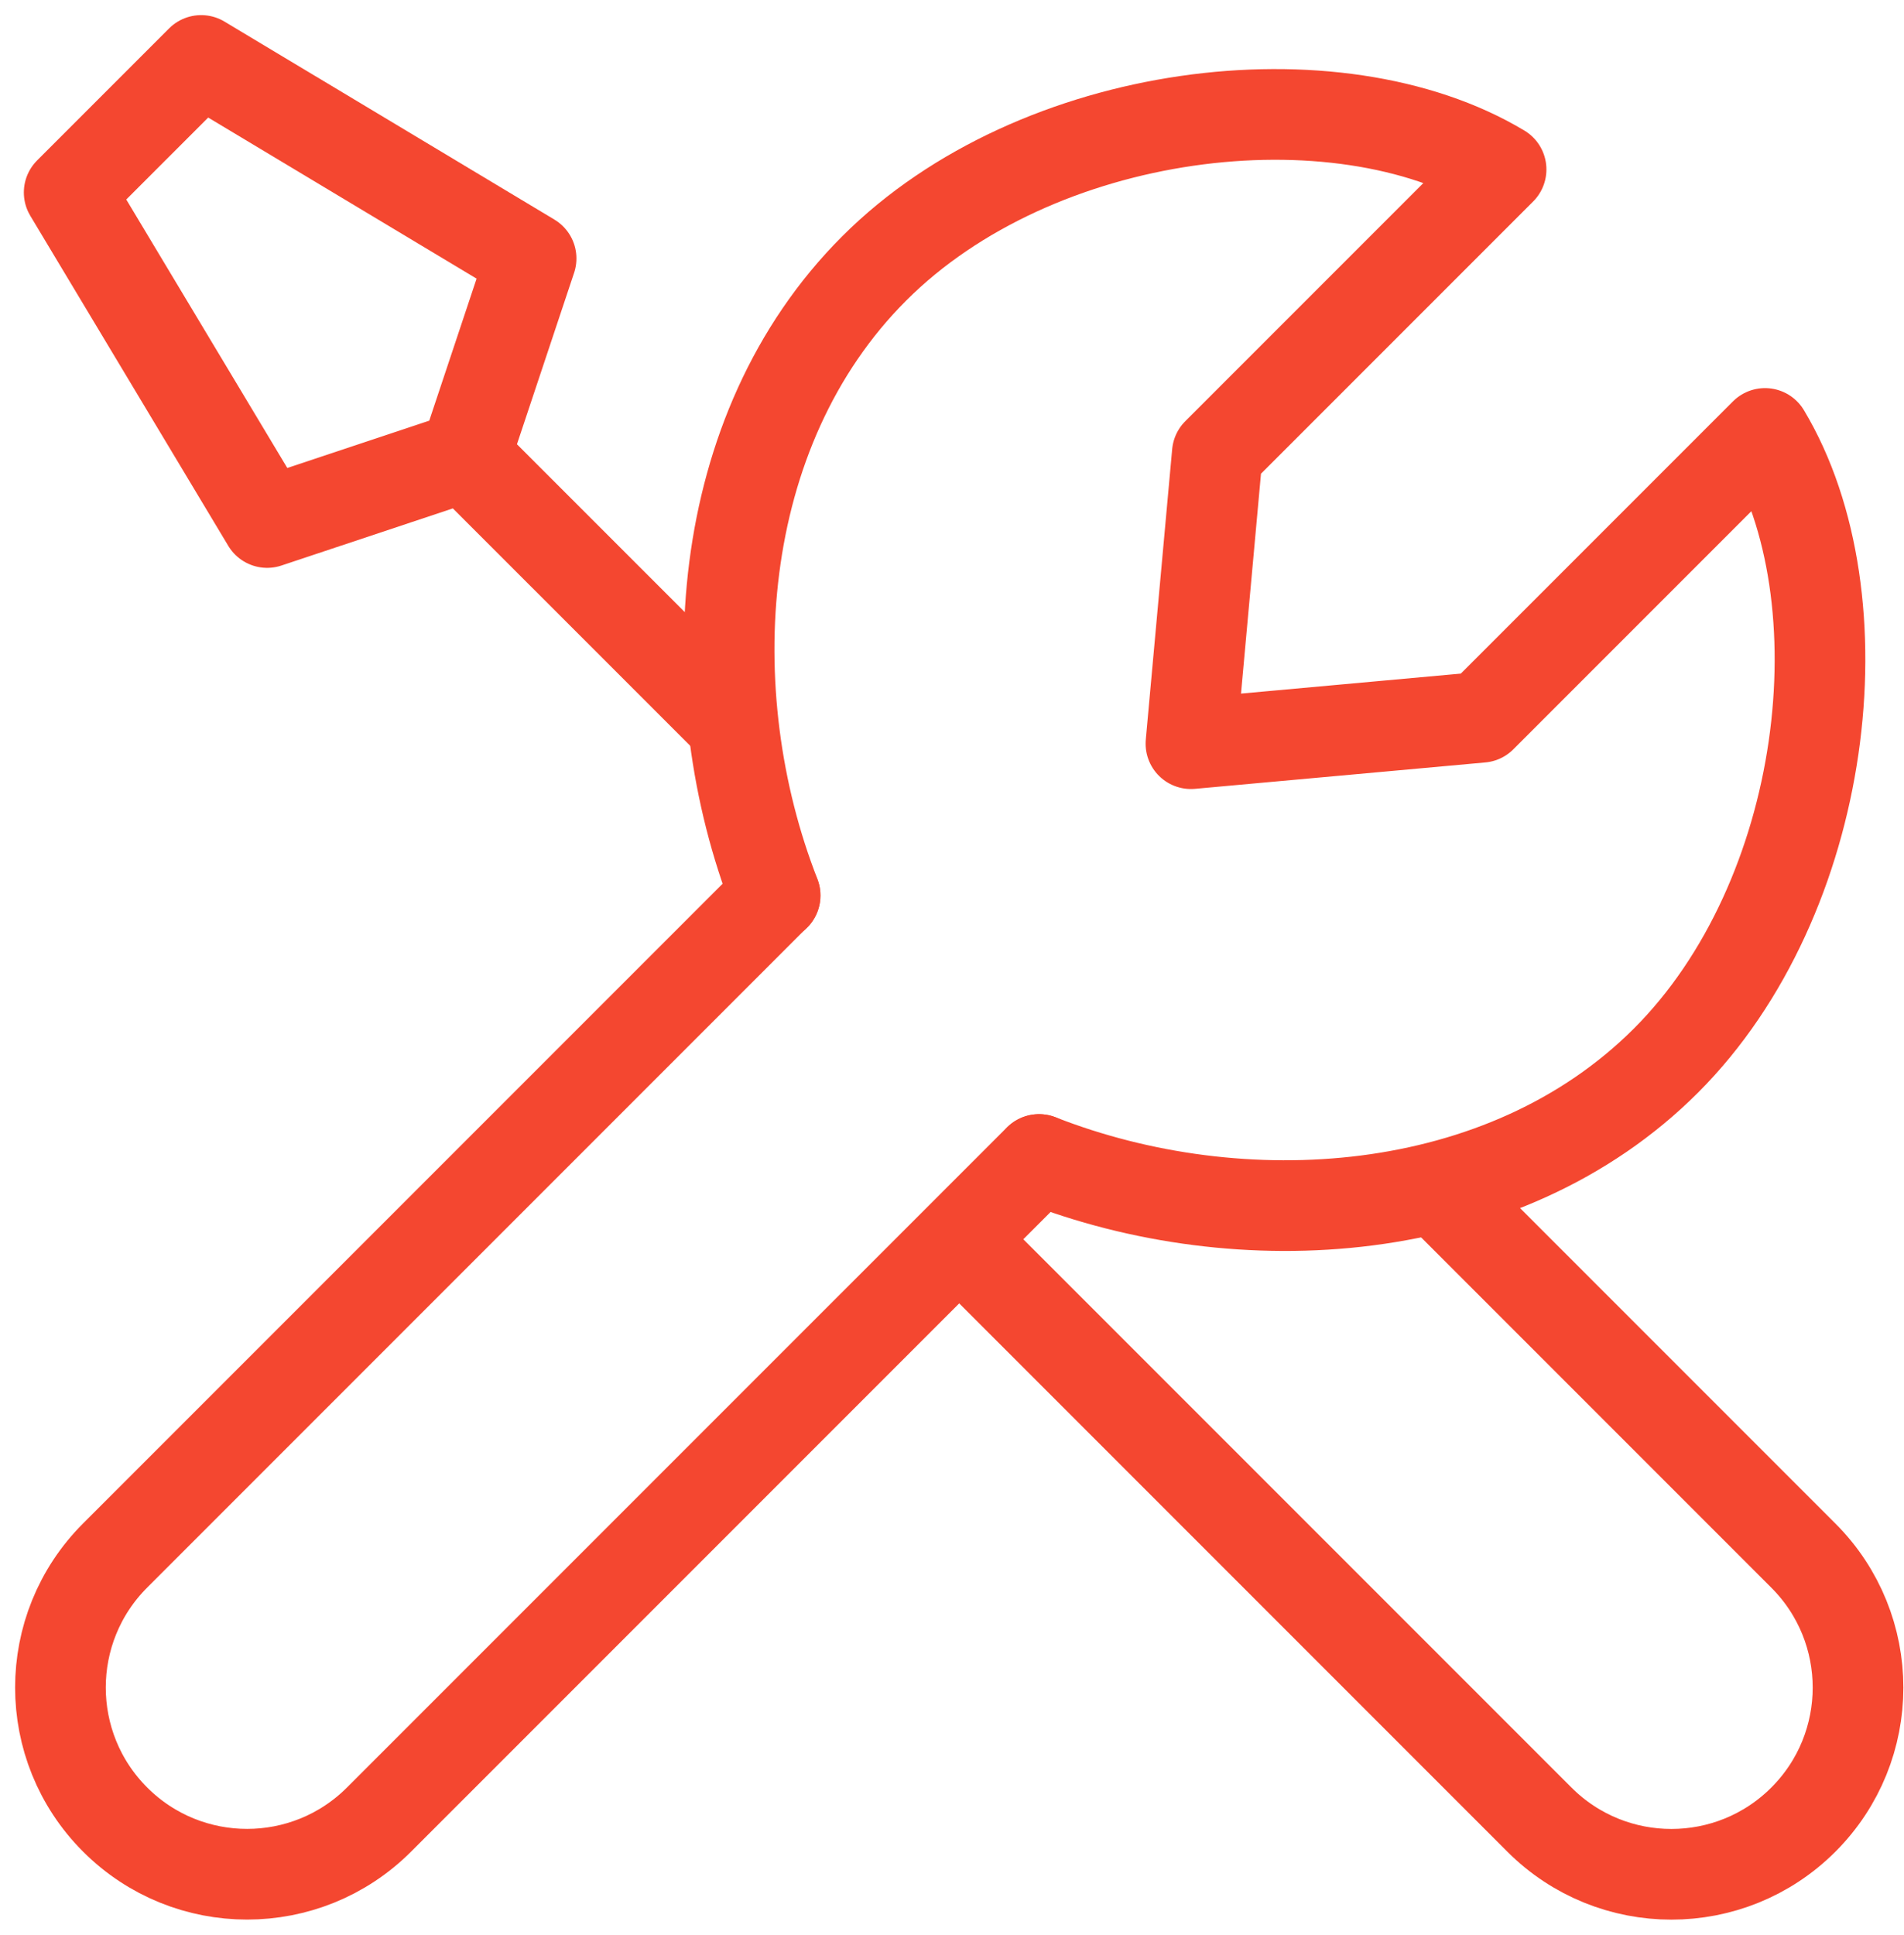 <svg width="63" height="64" viewBox="0 0 63 64" fill="none" xmlns="http://www.w3.org/2000/svg">
<path d="M25.643 29.621L3.809 51.455C1.397 53.867 1.397 57.777 3.809 60.189C6.221 62.601 10.131 62.601 12.542 60.189L34.377 38.355" stroke="#F44730" stroke-width="3" stroke-linecap="round" stroke-linejoin="round"/>
<path d="M47.694 39.482L59.67 51.458C62.082 53.87 62.082 57.78 59.67 60.191C57.258 62.603 53.348 62.603 50.936 60.191L31.766 41.021" stroke="#F44730" stroke-width="3" stroke-linecap="round" stroke-linejoin="round"/>
<path d="M15.389 15.101L8.839 17.284L2.289 6.367L6.656 2L17.573 8.55L15.389 15.101ZM15.389 15.101L24.129 23.84" stroke="#F44730" stroke-width="3" stroke-linecap="round" stroke-linejoin="round"/>
<path d="M25.65 29.622C23.045 22.974 23.554 14.251 28.925 8.88C34.297 3.508 44.209 2.329 49.668 5.605L40.279 14.994L39.406 24.6L49.012 23.727L58.401 14.338C61.676 19.797 60.498 29.709 55.126 35.081C49.755 40.452 41.032 40.961 34.384 38.356" stroke="#F44730" stroke-width="3" stroke-linecap="round" stroke-linejoin="round"/>
</svg>
